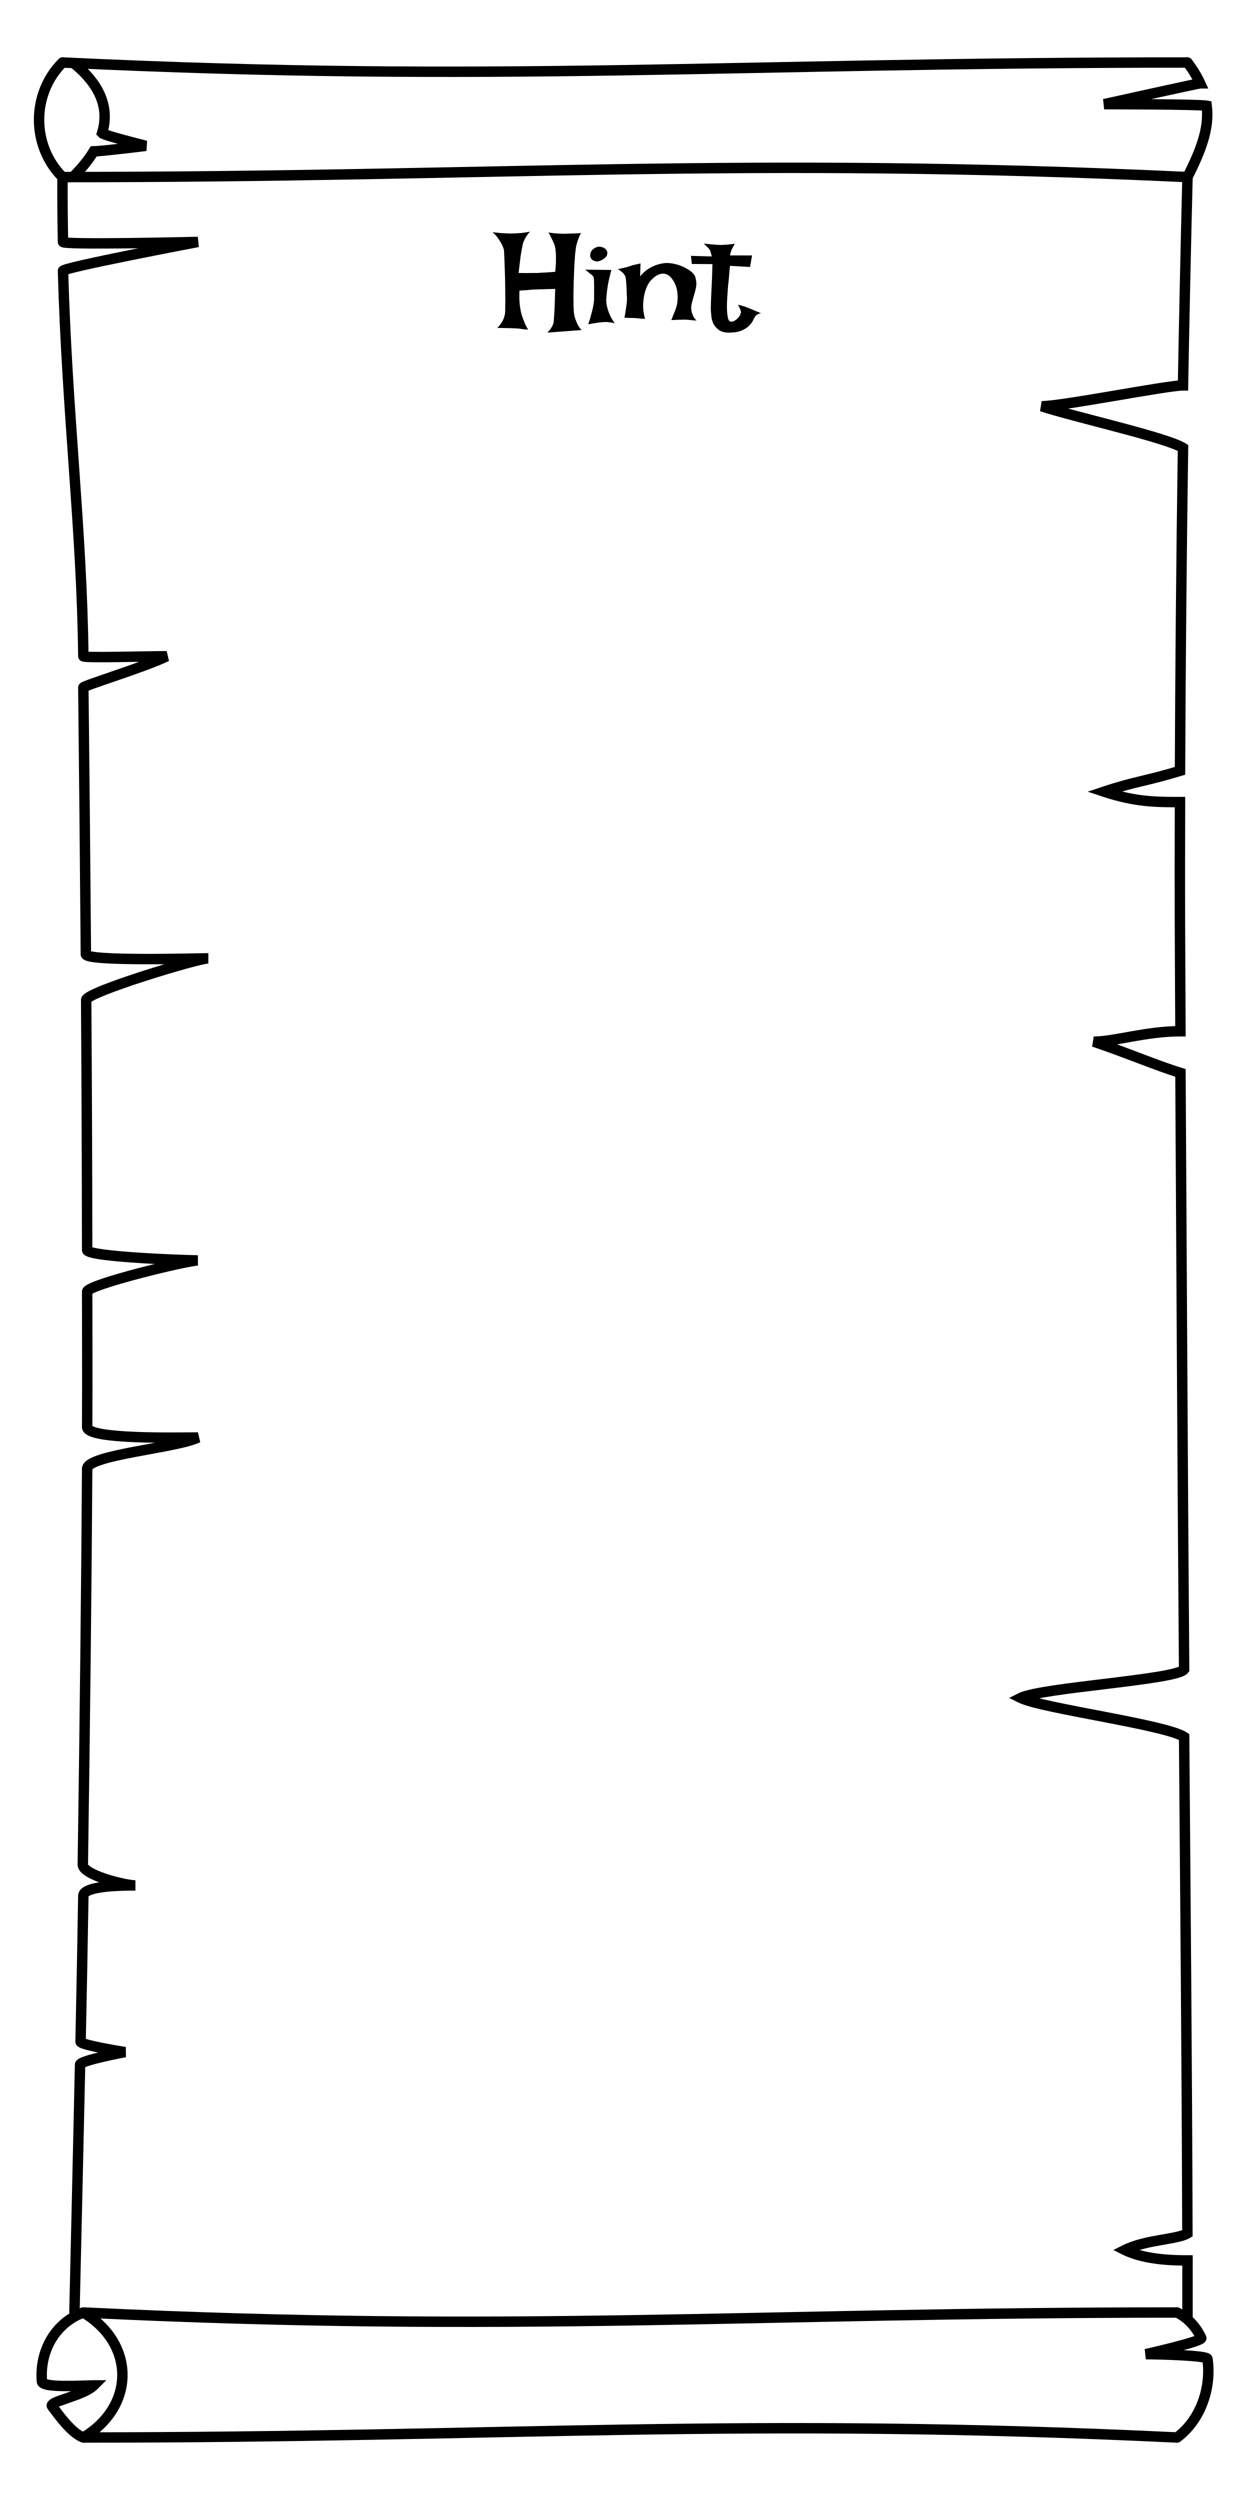 <svg width="60" height="120" viewBox="0 0 60 120" fill="none" xmlns="http://www.w3.org/2000/svg">
<rect width="60" height="120" fill="white"/>
<path d="M3 3C24 4 35 3 57 3" stroke="black" stroke-width="0.5"/>
<path d="M3.177 3.177C3.274 3.079 3.274 2.921 3.177 2.823C3.079 2.726 2.921 2.726 2.823 2.823L3.177 3.177ZM2.823 2.823C1.226 4.421 1.226 7.079 2.823 8.677L3.177 8.323C1.774 6.921 1.774 4.579 3.177 3.177L2.823 2.823Z" fill="black"/>
<path d="M57.2 2.85C57.117 2.74 56.961 2.717 56.85 2.8C56.74 2.883 56.717 3.04 56.8 3.15L57.2 2.85ZM57.608 4V4.25H57.997L57.835 3.896L57.608 4ZM57.921 5.076L58.169 5.045L58.146 4.862L57.965 4.83L57.921 5.076ZM53 5L52.946 4.756L53 5.25V5ZM56.8 3.15C57.051 3.485 57.241 3.801 57.38 4.104L57.835 3.896C57.679 3.555 57.469 3.209 57.2 2.85L56.8 3.15ZM57.673 5.106C57.8 6.133 57.405 7.13 56.776 8.388L57.224 8.612C57.851 7.358 58.317 6.237 58.169 5.045L57.673 5.106ZM57.608 3.75C57.58 3.75 57.55 3.755 57.545 3.756C57.53 3.758 57.512 3.762 57.492 3.766C57.451 3.773 57.395 3.784 57.328 3.798C57.194 3.826 57.008 3.865 56.79 3.912C56.352 4.006 55.779 4.131 55.21 4.256C54.64 4.381 54.074 4.506 53.651 4.6C53.439 4.647 53.263 4.686 53.139 4.713C53.078 4.727 53.029 4.737 52.996 4.745C52.98 4.748 52.967 4.751 52.959 4.753C52.954 4.754 52.951 4.755 52.949 4.755C52.948 4.755 52.947 4.756 52.947 4.756C52.946 4.756 52.946 4.756 52.946 4.756C52.946 4.756 52.946 4.756 52.946 4.756C52.946 4.756 52.946 4.756 53 5C53.054 5.244 53.054 5.244 53.054 5.244C53.054 5.244 53.054 5.244 53.054 5.244C53.055 5.244 53.055 5.244 53.055 5.244C53.056 5.244 53.056 5.244 53.057 5.243C53.06 5.243 53.063 5.242 53.067 5.241C53.076 5.239 53.088 5.236 53.105 5.233C53.138 5.226 53.186 5.215 53.248 5.201C53.371 5.174 53.547 5.135 53.759 5.088C54.182 4.994 54.748 4.869 55.317 4.744C55.886 4.619 56.458 4.494 56.895 4.401C57.113 4.354 57.297 4.315 57.429 4.288C57.495 4.274 57.547 4.264 57.584 4.257C57.603 4.253 57.616 4.251 57.625 4.25C57.643 4.247 57.629 4.25 57.608 4.25V3.75ZM53 5C53 5.25 53 5.25 53 5.25C53 5.25 53 5.25 53 5.25C53 5.25 53.001 5.25 53.001 5.25C53.001 5.25 53.002 5.25 53.003 5.25C53.005 5.25 53.009 5.25 53.013 5.25C53.021 5.25 53.034 5.25 53.05 5.25C53.084 5.25 53.132 5.25 53.194 5.25C53.318 5.25 53.495 5.251 53.709 5.251C54.137 5.252 54.712 5.255 55.301 5.259C55.889 5.264 56.49 5.271 56.969 5.282C57.209 5.287 57.417 5.293 57.578 5.3C57.746 5.308 57.844 5.316 57.877 5.322L57.965 4.83C57.893 4.817 57.758 4.808 57.6 4.801C57.434 4.794 57.221 4.787 56.98 4.782C56.497 4.771 55.894 4.764 55.305 4.759C54.715 4.755 54.139 4.752 53.71 4.751C53.496 4.751 53.319 4.75 53.194 4.75C53.133 4.75 53.084 4.75 53.051 4.75C53.034 4.75 53.022 4.75 53.013 4.75C53.009 4.75 53.005 4.75 53.003 4.75C53.002 4.75 53.001 4.75 53.001 4.75C53.001 4.75 53 4.75 53 4.75C53 4.75 53 4.75 53 4.75C53 4.75 53 4.75 53 5Z" fill="black"/>
<path d="M3 8.5C24 8.5 35.5 7.5 57 8.5" stroke="black" stroke-width="0.5"/>
<path d="M3.5 3C4.955 4.164 5.224 5.327 4.9 6.392C5 6.5 7 7 7 7C7 7 4.871 7.264 4.5 7.264C4.232 7.703 3.882 8.118 3.5 8.5" stroke="black" stroke-width="0.5"/>
<path d="M3.323 110.994C3.32 111.132 3.429 111.247 3.567 111.25C3.705 111.253 3.82 111.144 3.823 111.006L3.323 110.994ZM4 31.5L4.25 31.497L4 31.5ZM4 33L3.75 33.003L4 33ZM8 31.5L8.112 31.724L8 31.25V31.5ZM3.024 11.613L2.774 11.618L3.024 11.613ZM3.024 13L2.774 13.007L3.024 13ZM9.5 11.613L9.547 11.859L9.494 11.363L9.5 11.613ZM4.115 45L4.365 44.998L4.115 45ZM4.121 45.801L3.871 45.803L4.121 45.801ZM4.136 48L4.386 47.998L4.136 48ZM4.183 60L3.933 60L4.183 60ZM4.184 62L3.934 62L4.184 62ZM4.184 68.5L3.934 68.499L4.184 68.5ZM4.184 70.5L4.434 70.502L4.184 70.5ZM9.5 69L9.612 69.224L9.5 68.75V69ZM3.975 89.5L4.225 89.504L3.975 89.5ZM4 91L4.25 91.004L4.25 91.004L4 91ZM3.868 98L3.618 97.995L3.868 98ZM3.844 99.102L3.594 99.097L3.844 99.102ZM6 98.5L6.046 98.746L6.039 98.253L6 98.5ZM3.75 31.503C3.751 31.599 3.803 31.661 3.834 31.689C3.865 31.717 3.895 31.731 3.91 31.738C3.941 31.751 3.97 31.757 3.987 31.76C4.024 31.767 4.069 31.772 4.113 31.775C4.205 31.782 4.332 31.786 4.481 31.788C4.782 31.792 5.191 31.79 5.629 31.784C6.509 31.773 7.502 31.75 8 31.75V31.25C7.498 31.25 6.492 31.273 5.622 31.284C5.185 31.29 4.782 31.292 4.488 31.288C4.341 31.286 4.226 31.282 4.149 31.277C4.11 31.274 4.089 31.271 4.081 31.269C4.076 31.268 4.088 31.27 4.108 31.278C4.117 31.282 4.143 31.294 4.17 31.319C4.198 31.344 4.249 31.404 4.25 31.497L3.75 31.503ZM7.888 31.276C7.407 31.517 6.425 31.864 5.543 32.168C5.108 32.318 4.699 32.457 4.4 32.563C4.251 32.616 4.125 32.663 4.036 32.699C3.992 32.717 3.95 32.735 3.917 32.753C3.902 32.761 3.879 32.774 3.857 32.791C3.846 32.799 3.826 32.815 3.807 32.839C3.792 32.858 3.749 32.916 3.75 33.003L4.25 32.997C4.251 33.081 4.21 33.136 4.197 33.152C4.181 33.172 4.165 33.184 4.16 33.188C4.149 33.196 4.143 33.199 4.15 33.195C4.162 33.189 4.185 33.178 4.225 33.162C4.304 33.13 4.42 33.087 4.568 33.034C4.863 32.929 5.267 32.792 5.706 32.641C6.575 32.342 7.593 31.983 8.112 31.724L7.888 31.276ZM2.75 8.498C2.744 9.548 2.753 10.588 2.774 11.618L3.274 11.608C3.253 10.582 3.244 9.546 3.25 8.502L2.75 8.498ZM2.774 13.007C2.871 16.465 3.098 19.58 3.309 22.583C3.521 25.587 3.716 28.479 3.75 31.503L4.25 31.497C4.216 28.457 4.019 25.551 3.808 22.548C3.596 19.543 3.37 16.439 3.274 12.993L2.774 13.007ZM2.774 11.618C2.777 11.737 2.855 11.803 2.882 11.822C2.914 11.846 2.945 11.857 2.961 11.863C2.995 11.875 3.031 11.881 3.059 11.886C3.119 11.895 3.198 11.902 3.288 11.907C3.472 11.918 3.73 11.925 4.034 11.929C4.645 11.936 5.457 11.931 6.266 11.922C7.077 11.912 7.886 11.897 8.494 11.885C8.797 11.879 9.05 11.873 9.227 11.869C9.316 11.867 9.386 11.866 9.433 11.865C9.457 11.864 9.475 11.864 9.487 11.863C9.494 11.863 9.498 11.863 9.501 11.863C9.503 11.863 9.504 11.863 9.505 11.863C9.505 11.863 9.506 11.863 9.506 11.863C9.506 11.863 9.506 11.863 9.506 11.863C9.506 11.863 9.506 11.863 9.5 11.613C9.494 11.363 9.494 11.363 9.494 11.363C9.494 11.363 9.494 11.363 9.494 11.363C9.493 11.363 9.493 11.363 9.493 11.363C9.492 11.363 9.491 11.363 9.489 11.363C9.486 11.363 9.482 11.363 9.475 11.364C9.463 11.364 9.445 11.364 9.421 11.365C9.374 11.366 9.305 11.367 9.216 11.369C9.039 11.373 8.787 11.379 8.484 11.385C7.877 11.397 7.069 11.412 6.26 11.422C5.452 11.431 4.645 11.436 4.041 11.429C3.738 11.425 3.49 11.419 3.319 11.408C3.232 11.403 3.172 11.397 3.136 11.392C3.117 11.389 3.116 11.387 3.125 11.391C3.129 11.392 3.15 11.399 3.176 11.418C3.197 11.433 3.272 11.494 3.274 11.608L2.774 11.618ZM9.5 11.613C9.453 11.367 9.453 11.367 9.453 11.367C9.453 11.367 9.453 11.367 9.453 11.367C9.453 11.367 9.453 11.367 9.452 11.368C9.451 11.368 9.45 11.368 9.449 11.368C9.446 11.369 9.441 11.37 9.435 11.371C9.422 11.373 9.404 11.377 9.38 11.381C9.333 11.39 9.263 11.404 9.175 11.421C8.997 11.454 8.744 11.503 8.44 11.562C7.832 11.68 7.022 11.839 6.211 12.002C5.401 12.166 4.589 12.335 3.979 12.473C3.675 12.542 3.417 12.604 3.235 12.654C3.145 12.679 3.067 12.703 3.009 12.724C2.981 12.735 2.948 12.748 2.918 12.765C2.904 12.773 2.879 12.789 2.854 12.813C2.837 12.83 2.771 12.897 2.774 13.007L3.274 12.993C3.277 13.098 3.215 13.16 3.203 13.171C3.185 13.189 3.168 13.198 3.167 13.199C3.161 13.202 3.164 13.2 3.184 13.193C3.22 13.179 3.281 13.16 3.368 13.136C3.539 13.089 3.787 13.029 4.089 12.961C4.693 12.824 5.501 12.656 6.31 12.493C7.119 12.329 7.928 12.171 8.535 12.053C8.839 11.994 9.092 11.945 9.269 11.912C9.357 11.895 9.427 11.881 9.474 11.872C9.498 11.868 9.516 11.864 9.528 11.862C9.534 11.861 9.539 11.86 9.542 11.859C9.544 11.859 9.545 11.859 9.545 11.859C9.546 11.859 9.546 11.859 9.546 11.859C9.546 11.859 9.546 11.859 9.547 11.859C9.547 11.859 9.547 11.859 9.5 11.613ZM3.75 33.003C3.796 37.137 3.835 41.115 3.865 45.002L4.365 44.998C4.335 41.111 4.296 37.132 4.25 32.997L3.75 33.003ZM3.865 45.002C3.867 45.27 3.869 45.537 3.871 45.803L4.371 45.8C4.369 45.533 4.367 45.266 4.365 44.998L3.865 45.002ZM3.871 45.803C3.871 45.9 3.919 45.97 3.96 46.011C3.999 46.05 4.043 46.074 4.076 46.089C4.143 46.12 4.224 46.142 4.304 46.158C4.469 46.191 4.694 46.215 4.953 46.233C5.474 46.269 6.168 46.283 6.873 46.285C7.579 46.288 8.3 46.279 8.875 46.269C9.454 46.26 9.878 46.25 10 46.25V45.75C9.872 45.75 9.437 45.76 8.867 45.769C8.293 45.779 7.576 45.788 6.875 45.785C6.172 45.783 5.491 45.769 4.987 45.734C4.734 45.717 4.535 45.694 4.403 45.668C4.335 45.654 4.3 45.642 4.287 45.636C4.281 45.633 4.294 45.638 4.313 45.656C4.333 45.677 4.37 45.725 4.371 45.8L3.871 45.803ZM10 45.75C9.903 45.75 9.734 45.784 9.548 45.827C9.349 45.873 9.094 45.939 8.806 46.019C8.229 46.178 7.508 46.394 6.803 46.622C6.099 46.849 5.406 47.089 4.888 47.297C4.63 47.401 4.408 47.5 4.247 47.587C4.168 47.63 4.094 47.676 4.037 47.723C4.008 47.747 3.975 47.778 3.948 47.816C3.922 47.851 3.886 47.916 3.886 48.002L4.386 47.998C4.386 48.061 4.36 48.099 4.354 48.107C4.347 48.117 4.345 48.117 4.355 48.108C4.376 48.091 4.418 48.063 4.486 48.026C4.621 47.953 4.822 47.863 5.074 47.761C5.577 47.56 6.257 47.323 6.956 47.097C7.655 46.872 8.369 46.658 8.939 46.501C9.224 46.422 9.471 46.358 9.661 46.314C9.756 46.292 9.835 46.275 9.896 46.264C9.926 46.259 9.951 46.255 9.97 46.253C9.979 46.252 9.987 46.251 9.992 46.25C9.998 46.25 10 46.25 10 46.25V45.75ZM3.886 48.002C3.913 52.058 3.929 56.032 3.933 60L4.433 60C4.429 56.031 4.413 52.056 4.386 47.998L3.886 48.002ZM3.933 60C3.933 60.091 3.976 60.159 4.012 60.199C4.047 60.237 4.086 60.263 4.117 60.279C4.178 60.313 4.253 60.338 4.325 60.358C4.474 60.399 4.678 60.435 4.91 60.467C5.378 60.53 6.003 60.583 6.638 60.624C7.907 60.708 9.242 60.75 9.5 60.75V60.25C9.258 60.25 7.934 60.209 6.671 60.126C6.039 60.084 5.428 60.032 4.978 59.971C4.751 59.94 4.574 59.908 4.458 59.876C4.398 59.86 4.368 59.847 4.358 59.842C4.353 59.839 4.366 59.845 4.383 59.863C4.4 59.883 4.433 59.929 4.433 60L3.933 60ZM9.5 60.25C9.411 60.25 9.258 60.273 9.083 60.305C8.9 60.338 8.667 60.386 8.405 60.443C7.88 60.559 7.227 60.716 6.591 60.883C5.956 61.05 5.332 61.229 4.864 61.388C4.632 61.467 4.43 61.544 4.284 61.614C4.212 61.649 4.143 61.687 4.088 61.729C4.06 61.75 4.027 61.778 3.999 61.815C3.973 61.85 3.934 61.914 3.934 62L4.434 62C4.434 62.065 4.406 62.107 4.397 62.118C4.387 62.131 4.382 62.133 4.39 62.127C4.405 62.115 4.44 62.094 4.501 62.065C4.62 62.008 4.798 61.939 5.025 61.862C5.476 61.708 6.087 61.533 6.718 61.367C7.348 61.201 7.994 61.045 8.512 60.932C8.771 60.875 8.997 60.829 9.173 60.797C9.357 60.763 9.464 60.75 9.5 60.75V60.25ZM3.934 62C3.935 64.718 3.946 65.752 3.934 68.499L4.434 68.501C4.446 65.753 4.435 64.714 4.434 62L3.934 62ZM3.934 68.499C3.934 68.619 3.989 68.714 4.054 68.78C4.116 68.843 4.193 68.888 4.267 68.922C4.416 68.99 4.613 69.04 4.829 69.079C5.267 69.157 5.851 69.201 6.456 69.226C7.667 69.276 9.007 69.25 9.5 69.25V68.75C8.993 68.75 7.674 68.776 6.477 68.727C5.877 68.702 5.32 68.659 4.917 68.587C4.714 68.55 4.566 68.509 4.475 68.468C4.454 68.458 4.438 68.449 4.427 68.442C4.422 68.438 4.418 68.436 4.415 68.433C4.412 68.431 4.411 68.43 4.411 68.43C4.413 68.431 4.435 68.457 4.434 68.501L3.934 68.499ZM9.388 68.776C9.173 68.884 8.749 68.993 8.198 69.106C7.655 69.218 7.031 69.325 6.422 69.441C5.821 69.555 5.237 69.677 4.801 69.815C4.584 69.884 4.389 69.961 4.242 70.051C4.112 70.131 3.936 70.273 3.934 70.498L4.434 70.502C4.434 70.559 4.393 70.545 4.504 70.477C4.598 70.419 4.748 70.357 4.952 70.292C5.356 70.164 5.913 70.047 6.516 69.932C7.11 69.819 7.752 69.708 8.298 69.596C8.837 69.486 9.327 69.366 9.612 69.224L9.388 68.776ZM3.934 70.498C3.899 76.035 3.827 82.587 3.725 89.496L4.225 89.504C4.327 82.593 4.399 76.04 4.434 70.502L3.934 70.498ZM3.725 89.496C3.723 89.647 3.798 89.769 3.876 89.854C3.955 89.941 4.059 90.016 4.169 90.081C4.389 90.212 4.677 90.328 4.969 90.424C5.263 90.521 5.573 90.602 5.842 90.659C6.105 90.714 6.347 90.75 6.5 90.75V90.25C6.403 90.25 6.203 90.224 5.945 90.169C5.692 90.116 5.401 90.04 5.126 89.949C4.848 89.858 4.598 89.755 4.424 89.651C4.336 89.599 4.278 89.554 4.246 89.518C4.212 89.481 4.225 89.477 4.225 89.504L3.725 89.496ZM6.5 90.25C6.251 90.25 5.615 90.249 5.038 90.314C4.752 90.345 4.463 90.395 4.239 90.475C4.128 90.515 4.016 90.569 3.927 90.644C3.835 90.723 3.752 90.84 3.75 90.996L4.25 91.004C4.249 91.034 4.231 91.042 4.251 91.025C4.275 91.005 4.324 90.976 4.408 90.946C4.576 90.885 4.818 90.841 5.093 90.81C5.639 90.75 6.249 90.75 6.5 90.75V90.25ZM3.75 90.996C3.716 93.166 3.669 95.55 3.618 97.995L4.118 98.005C4.169 95.56 4.216 93.175 4.25 91.004L3.75 90.996ZM3.594 99.097C3.506 103.196 3.405 107.399 3.323 110.994L3.823 111.006C3.905 107.411 4.006 103.208 4.094 99.108L3.594 99.097ZM3.618 97.995C3.615 98.138 3.719 98.217 3.741 98.233C3.78 98.262 3.824 98.283 3.859 98.299C3.934 98.331 4.031 98.361 4.133 98.389C4.342 98.447 4.616 98.505 4.885 98.558C5.154 98.61 5.423 98.658 5.625 98.692C5.725 98.709 5.809 98.723 5.868 98.732C5.898 98.737 5.921 98.741 5.937 98.743C5.945 98.744 5.951 98.745 5.955 98.746C5.957 98.746 5.959 98.747 5.96 98.747C5.96 98.747 5.961 98.747 5.961 98.747C5.961 98.747 5.961 98.747 5.961 98.747C5.961 98.747 5.961 98.747 5.961 98.747C5.961 98.747 5.961 98.747 6 98.5C6.039 98.253 6.039 98.253 6.039 98.253C6.039 98.253 6.039 98.253 6.039 98.253C6.038 98.253 6.038 98.253 6.038 98.253C6.038 98.253 6.038 98.253 6.037 98.253C6.036 98.253 6.035 98.252 6.033 98.252C6.029 98.251 6.023 98.251 6.015 98.249C6 98.247 5.977 98.243 5.948 98.239C5.89 98.229 5.807 98.216 5.708 98.199C5.509 98.165 5.244 98.119 4.981 98.067C4.715 98.015 4.456 97.959 4.265 97.907C4.169 97.881 4.099 97.858 4.057 97.84C4.035 97.83 4.033 97.827 4.041 97.833C4.045 97.836 4.061 97.848 4.077 97.871C4.094 97.894 4.119 97.941 4.118 98.005L3.618 97.995ZM6 98.5C5.954 98.254 5.954 98.254 5.954 98.254C5.954 98.254 5.954 98.254 5.954 98.254C5.954 98.254 5.954 98.254 5.954 98.254C5.953 98.254 5.953 98.254 5.952 98.255C5.951 98.255 5.95 98.255 5.948 98.255C5.943 98.256 5.937 98.257 5.929 98.259C5.913 98.262 5.89 98.266 5.86 98.272C5.801 98.284 5.716 98.3 5.614 98.321C5.411 98.362 5.139 98.419 4.867 98.482C4.596 98.546 4.318 98.616 4.106 98.686C4.001 98.72 3.901 98.757 3.825 98.796C3.787 98.815 3.743 98.841 3.705 98.874C3.675 98.9 3.597 98.975 3.594 99.097L4.094 99.108C4.093 99.158 4.075 99.196 4.062 99.216C4.05 99.237 4.037 99.248 4.034 99.251C4.027 99.256 4.03 99.253 4.052 99.242C4.093 99.22 4.163 99.193 4.26 99.161C4.452 99.099 4.713 99.032 4.981 98.969C5.246 98.907 5.513 98.851 5.713 98.811C5.813 98.791 5.897 98.774 5.955 98.763C5.984 98.757 6.007 98.753 6.022 98.75C6.03 98.749 6.036 98.748 6.04 98.747C6.042 98.746 6.043 98.746 6.044 98.746C6.045 98.746 6.045 98.746 6.046 98.746C6.046 98.746 6.046 98.746 6.046 98.746C6.046 98.746 6.046 98.746 6.046 98.746C6.046 98.746 6.046 98.746 6 98.5Z" fill="black"/>
<path d="M56.75 111.2C56.75 111.338 56.862 111.45 57 111.45C57.138 111.45 57.25 111.338 57.25 111.2H56.75ZM56.784 18.5V18.75H57.029L57.034 18.505L56.784 18.5ZM56.784 21.5L57.034 21.504L57.036 21.364L56.918 21.289L56.784 21.5ZM50 19.5V19.25L49.921 19.737L50 19.5ZM56.64 37L56.713 37.239L56.889 37.185L56.89 37.001L56.64 37ZM56.64 38.5L56.89 38.501L56.891 38.25H56.64V38.5ZM53 38L52.921 37.763L52.209 38L52.921 38.237L53 38ZM56.662 49.5V49.75H56.913L56.912 49.499L56.662 49.5ZM56.662 51.5L56.912 51.498L56.911 51.315L56.736 51.261L56.662 51.5ZM52.5 50V49.75L52.421 50.237L52.5 50ZM56.838 80.129L57.045 80.269L57.089 80.205L57.088 80.127L56.838 80.129ZM56.838 83.373L57.088 83.371L57.087 83.238L56.977 83.165L56.838 83.373ZM49 81.5L48.888 81.276L48.441 81.5L48.888 81.724L49 81.5ZM56.995 107.203L57.123 107.417L57.245 107.344L57.245 107.202L56.995 107.203ZM57 108.5L57.25 108.5L57.25 108.25H57V108.5ZM54 108L53.888 107.776L53.441 108L53.888 108.224L54 108ZM56.75 8.494C56.664 11.951 56.593 15.277 56.534 18.495L57.034 18.505C57.092 15.287 57.164 11.962 57.25 8.506L56.75 8.494ZM56.784 18.25C56.564 18.25 56.081 18.317 55.495 18.409C54.898 18.503 54.167 18.629 53.431 18.753C52.694 18.879 51.953 19.003 51.334 19.096C50.708 19.191 50.227 19.25 50 19.25V19.75C50.273 19.75 50.792 19.684 51.409 19.591C52.033 19.497 52.779 19.371 53.515 19.247C54.252 19.121 54.98 18.997 55.573 18.903C56.176 18.808 56.612 18.75 56.784 18.75V18.25ZM49.921 19.737C50.681 19.99 52.195 20.369 53.596 20.742C54.301 20.929 54.98 21.115 55.53 21.286C55.806 21.371 56.046 21.451 56.24 21.525C56.439 21.6 56.575 21.663 56.65 21.711L56.918 21.289C56.797 21.212 56.621 21.134 56.417 21.057C56.21 20.979 55.958 20.895 55.678 20.808C55.117 20.635 54.43 20.446 53.725 20.258C52.305 19.881 50.819 19.51 50.079 19.263L49.921 19.737ZM56.534 21.496C56.456 26.859 56.411 31.995 56.39 36.999L56.89 37.001C56.911 31.999 56.956 26.865 57.034 21.504L56.534 21.496ZM56.567 36.761C55.755 37.008 55.226 37.132 54.709 37.257C54.188 37.383 53.681 37.51 52.921 37.763L53.079 38.237C53.819 37.99 54.312 37.867 54.826 37.743C55.344 37.618 55.885 37.492 56.713 37.239L56.567 36.761ZM52.921 38.237C54.461 38.75 55.494 38.75 56.64 38.75V38.25C55.506 38.25 54.539 38.25 53.079 37.763L52.921 38.237ZM56.39 38.499C56.375 43.898 56.386 44.198 56.412 49.501L56.912 49.499C56.886 44.195 56.875 43.897 56.89 38.501L56.39 38.499ZM56.662 49.25C55.808 49.25 54.999 49.379 54.289 49.504C53.567 49.631 52.972 49.75 52.5 49.75V50.25C53.028 50.25 53.683 50.119 54.376 49.996C55.082 49.871 55.854 49.75 56.662 49.75V49.25ZM52.421 50.237C53.165 50.485 53.91 50.769 54.619 51.037C55.325 51.304 55.998 51.557 56.588 51.739L56.736 51.261C56.164 51.085 55.506 50.837 54.796 50.569C54.09 50.302 53.335 50.015 52.579 49.763L52.421 50.237ZM56.412 51.502C56.455 58.631 56.524 72.463 56.588 80.131L57.088 80.127C57.024 72.46 56.955 58.629 56.912 51.498L56.412 51.502ZM56.631 79.989C56.651 79.959 56.662 79.966 56.602 79.994C56.552 80.016 56.478 80.042 56.378 80.07C56.179 80.126 55.904 80.181 55.57 80.237C54.904 80.349 54.035 80.457 53.137 80.566C52.243 80.675 51.322 80.784 50.562 80.898C50.182 80.955 49.839 81.013 49.557 81.074C49.283 81.133 49.044 81.198 48.888 81.276L49.112 81.724C49.206 81.677 49.389 81.621 49.663 81.562C49.929 81.505 50.261 81.448 50.636 81.392C51.387 81.28 52.3 81.172 53.197 81.063C54.092 80.954 54.974 80.844 55.653 80.73C55.992 80.674 56.287 80.614 56.512 80.552C56.624 80.521 56.726 80.487 56.809 80.449C56.882 80.416 56.983 80.361 57.045 80.269L56.631 79.989ZM48.888 81.724C49.037 81.798 49.261 81.87 49.522 81.941C49.789 82.013 50.112 82.088 50.47 82.165C51.186 82.319 52.055 82.482 52.916 82.648C53.778 82.814 54.632 82.982 55.324 83.145C55.67 83.226 55.972 83.305 56.213 83.382C56.461 83.46 56.621 83.528 56.699 83.58L56.977 83.165C56.834 83.07 56.615 82.984 56.364 82.905C56.106 82.823 55.79 82.741 55.438 82.658C54.735 82.492 53.871 82.323 53.01 82.157C52.146 81.991 51.284 81.828 50.575 81.676C50.22 81.6 49.907 81.527 49.653 81.459C49.394 81.388 49.213 81.327 49.112 81.276L48.888 81.724ZM56.588 83.374C56.644 90.609 56.723 99.037 56.745 107.204L57.245 107.202C57.223 99.034 57.144 90.604 57.088 83.371L56.588 83.374ZM56.75 108.5C56.751 109.161 56.75 110.545 56.75 111.2H57.25C57.25 110.546 57.251 109.16 57.25 108.5L56.75 108.5ZM56.866 106.989C56.78 107.04 56.629 107.089 56.405 107.138C56.186 107.186 55.929 107.228 55.643 107.279C55.084 107.378 54.425 107.508 53.888 107.776L54.112 108.224C54.575 107.992 55.166 107.872 55.73 107.772C56.006 107.723 56.28 107.678 56.512 107.627C56.739 107.577 56.962 107.514 57.123 107.417L56.866 106.989ZM53.888 108.224C54.427 108.493 55.087 108.622 55.66 108.686C56.237 108.75 56.749 108.75 57 108.75V108.25C56.751 108.25 56.263 108.25 55.715 108.189C55.163 108.128 54.573 108.007 54.112 107.776L53.888 108.224Z" fill="black"/>
<path d="M4 111C6.5 112.5 6.5 115.5 4 117" stroke="black" stroke-width="0.5"/>
<path d="M4.012 110.75C3.874 110.744 3.757 110.85 3.75 110.988C3.744 111.126 3.85 111.243 3.988 111.25L4.012 110.75ZM3.988 111.25C24.691 112.25 36.018 111.25 56.5 111.25V110.75C35.977 110.75 24.703 111.75 4.012 110.75L3.988 111.25Z" fill="black"/>
<path d="M4 117C24.503 117 35.5 116 56.5 117" stroke="black" stroke-width="0.5"/>
<path d="M3.912 117.234C4.042 117.283 4.186 117.217 4.234 117.088C4.283 116.959 4.217 116.814 4.088 116.766L3.912 117.234ZM2.014 114.314L1.765 114.336L2.014 114.314ZM2.5 115.5L2.699 115.349L2.699 115.349L2.5 115.5ZM4.5 114.5L4.677 114.677L5.104 114.25H4.5V114.5ZM3.912 110.766C2.342 111.355 1.636 112.897 1.765 114.336L2.263 114.291C2.15 113.032 2.768 111.729 4.088 111.234L3.912 110.766ZM2.301 115.651C2.459 115.861 2.7 116.194 2.971 116.498C3.237 116.796 3.565 117.104 3.912 117.234L4.088 116.766C3.863 116.681 3.604 116.456 3.344 116.165C3.09 115.881 2.867 115.571 2.699 115.349L2.301 115.651ZM1.765 114.336C1.781 114.516 1.925 114.604 2.002 114.64C2.09 114.682 2.198 114.708 2.303 114.726C2.518 114.762 2.797 114.775 3.078 114.778C3.361 114.781 3.657 114.774 3.912 114.766C4.172 114.758 4.38 114.75 4.5 114.75V114.25C4.37 114.25 4.146 114.259 3.897 114.266C3.644 114.274 3.355 114.281 3.083 114.278C2.808 114.275 2.561 114.262 2.386 114.232C2.296 114.217 2.242 114.201 2.216 114.189C2.177 114.17 2.254 114.192 2.263 114.291L1.765 114.336ZM4.323 114.323C4.232 114.414 4.07 114.51 3.851 114.606C3.638 114.701 3.396 114.786 3.166 114.866C2.943 114.943 2.719 115.019 2.564 115.091C2.491 115.125 2.402 115.172 2.339 115.235C2.306 115.268 2.259 115.326 2.243 115.408C2.225 115.503 2.253 115.588 2.301 115.651L2.699 115.349C2.725 115.383 2.747 115.44 2.734 115.505C2.723 115.558 2.696 115.586 2.693 115.588C2.69 115.592 2.708 115.576 2.775 115.544C2.9 115.486 3.093 115.42 3.329 115.338C3.558 115.259 3.818 115.168 4.053 115.064C4.283 114.962 4.518 114.836 4.677 114.677L4.323 114.323Z" fill="black"/>
<path d="M56.5 111C57.025 111.262 57.412 111.697 57.661 112.222C57.738 112.384 55 113 55 113C55.5 113 57.934 113.056 57.958 113.225C58.153 114.568 57.667 116.125 56.5 117" stroke="black" stroke-width="0.5" stroke-linecap="round"/>
<path d="M23.643 11.146C23.802 11.165 23.936 11.178 24.046 11.188C24.155 11.192 24.242 11.197 24.306 11.201C24.383 11.206 24.445 11.208 24.49 11.208C24.568 11.208 24.657 11.206 24.757 11.201C24.843 11.197 24.944 11.19 25.058 11.181C25.176 11.167 25.304 11.146 25.44 11.119C25.377 11.188 25.324 11.254 25.283 11.317C25.242 11.377 25.21 11.431 25.188 11.481C25.16 11.536 25.137 11.586 25.119 11.632C25.101 11.691 25.08 11.782 25.058 11.905C25.035 12.01 25.01 12.158 24.982 12.35C24.96 12.541 24.93 12.792 24.894 13.102C25.049 13.106 25.183 13.108 25.297 13.108C25.411 13.104 25.506 13.102 25.584 13.102H25.81C25.873 13.097 25.946 13.092 26.028 13.088C26.165 13.083 26.372 13.07 26.65 13.047C26.673 12.837 26.685 12.657 26.685 12.507C26.689 12.352 26.687 12.222 26.678 12.117C26.669 11.999 26.655 11.898 26.637 11.816C26.623 11.771 26.602 11.716 26.575 11.652C26.552 11.598 26.52 11.532 26.48 11.454C26.443 11.372 26.393 11.274 26.329 11.16C26.448 11.178 26.552 11.192 26.644 11.201C26.739 11.206 26.819 11.21 26.883 11.215C26.956 11.219 27.017 11.222 27.067 11.222C27.117 11.222 27.184 11.219 27.266 11.215C27.334 11.21 27.418 11.208 27.519 11.208C27.619 11.204 27.742 11.197 27.888 11.188C27.851 11.251 27.819 11.317 27.792 11.386C27.765 11.454 27.742 11.516 27.724 11.57C27.705 11.634 27.687 11.698 27.669 11.762C27.646 11.857 27.626 11.996 27.607 12.179C27.594 12.361 27.58 12.564 27.566 12.787C27.557 13.01 27.548 13.243 27.539 13.484C27.535 13.726 27.53 13.954 27.525 14.168C27.525 14.382 27.528 14.574 27.532 14.742C27.537 14.906 27.546 15.023 27.56 15.091C27.573 15.173 27.596 15.257 27.628 15.344C27.655 15.421 27.692 15.505 27.737 15.597C27.783 15.683 27.842 15.765 27.915 15.843L26.268 15.966C26.336 15.902 26.391 15.841 26.432 15.781C26.473 15.717 26.505 15.663 26.527 15.617C26.55 15.567 26.566 15.519 26.575 15.474C26.58 15.419 26.587 15.323 26.596 15.187C26.605 15.073 26.614 14.911 26.623 14.701C26.632 14.492 26.641 14.213 26.65 13.867C26.587 13.867 26.509 13.87 26.418 13.874C26.331 13.874 26.249 13.876 26.172 13.881C26.081 13.885 25.985 13.888 25.885 13.888C25.785 13.892 25.68 13.897 25.57 13.901C25.479 13.911 25.377 13.92 25.263 13.929C25.153 13.933 25.044 13.94 24.935 13.949C24.925 14.141 24.925 14.309 24.935 14.455C24.944 14.596 24.957 14.717 24.976 14.817C24.994 14.936 25.017 15.038 25.044 15.125C25.071 15.207 25.101 15.289 25.133 15.371C25.16 15.444 25.192 15.521 25.229 15.604C25.27 15.685 25.311 15.758 25.352 15.822C25.265 15.813 25.185 15.806 25.112 15.802C25.039 15.793 24.976 15.784 24.921 15.774C24.857 15.77 24.796 15.765 24.736 15.761C24.677 15.761 24.606 15.758 24.524 15.754C24.451 15.749 24.36 15.747 24.251 15.747C24.142 15.742 24.014 15.74 23.868 15.74C23.955 15.654 24.023 15.569 24.073 15.487C24.128 15.401 24.167 15.323 24.189 15.255C24.217 15.173 24.235 15.098 24.244 15.029C24.249 14.97 24.251 14.858 24.251 14.694C24.256 14.53 24.256 14.343 24.251 14.134C24.251 13.92 24.249 13.696 24.244 13.464C24.24 13.227 24.233 13.006 24.224 12.801C24.219 12.596 24.212 12.42 24.203 12.274C24.199 12.124 24.194 12.031 24.189 11.994C24.167 11.912 24.133 11.823 24.087 11.727C24.046 11.65 23.991 11.561 23.923 11.461C23.855 11.356 23.761 11.251 23.643 11.146ZM28.086 12.944L29.344 12.958C29.271 13.236 29.216 13.473 29.18 13.669C29.148 13.865 29.127 14.029 29.118 14.161C29.1 14.312 29.095 14.439 29.105 14.544C29.118 14.64 29.141 14.742 29.173 14.852C29.2 14.943 29.241 15.047 29.296 15.166C29.351 15.284 29.424 15.403 29.515 15.521C29.46 15.503 29.401 15.49 29.337 15.48C29.273 15.471 29.214 15.464 29.159 15.46C29.095 15.455 29.032 15.455 28.968 15.46C28.904 15.464 28.833 15.471 28.756 15.48C28.692 15.49 28.615 15.501 28.523 15.515C28.432 15.528 28.337 15.546 28.236 15.569C28.305 15.364 28.357 15.187 28.394 15.036C28.435 14.886 28.464 14.76 28.482 14.66C28.501 14.542 28.512 14.446 28.517 14.373C28.517 14.282 28.517 14.179 28.517 14.065C28.517 13.947 28.517 13.833 28.517 13.724C28.517 13.614 28.514 13.519 28.51 13.437C28.505 13.35 28.496 13.295 28.482 13.273L28.414 13.204C28.387 13.181 28.346 13.149 28.291 13.108C28.241 13.063 28.172 13.008 28.086 12.944ZM28.571 11.892C28.667 11.841 28.763 11.828 28.858 11.851C28.959 11.873 29.036 11.917 29.091 11.98C29.145 12.044 29.164 12.12 29.145 12.206C29.132 12.293 29.059 12.377 28.927 12.459C28.795 12.537 28.678 12.564 28.578 12.541C28.478 12.518 28.407 12.47 28.366 12.398C28.325 12.325 28.318 12.24 28.346 12.145C28.373 12.044 28.448 11.96 28.571 11.892ZM29.973 15.248C30.005 15.098 30.027 14.966 30.041 14.852C30.059 14.733 30.073 14.635 30.082 14.558C30.091 14.466 30.096 14.389 30.096 14.325C30.091 14.248 30.087 14.157 30.082 14.052C30.082 13.942 30.078 13.835 30.068 13.73C30.064 13.621 30.057 13.525 30.048 13.443C30.039 13.357 30.027 13.295 30.014 13.259C29.995 13.222 29.97 13.184 29.939 13.143C29.875 13.065 29.781 12.99 29.658 12.917C29.763 12.894 29.852 12.876 29.925 12.862C30.002 12.844 30.066 12.828 30.116 12.815C30.171 12.796 30.219 12.78 30.26 12.767C30.296 12.753 30.34 12.739 30.39 12.726C30.431 12.716 30.481 12.705 30.54 12.691C30.599 12.678 30.668 12.662 30.745 12.644L30.725 13.266C30.87 13.092 31.019 12.963 31.169 12.876C31.319 12.789 31.461 12.728 31.593 12.691C31.743 12.646 31.891 12.623 32.037 12.623C32.219 12.632 32.388 12.662 32.543 12.712C32.703 12.762 32.839 12.821 32.953 12.89C33.072 12.954 33.167 13.022 33.24 13.095C33.313 13.168 33.356 13.231 33.37 13.286C33.425 13.464 33.438 13.628 33.411 13.778C33.384 13.924 33.347 14.068 33.302 14.209C33.261 14.346 33.224 14.482 33.192 14.619C33.165 14.756 33.176 14.904 33.227 15.063C33.245 15.104 33.263 15.146 33.281 15.187C33.3 15.223 33.322 15.259 33.35 15.296C33.377 15.332 33.409 15.362 33.445 15.385C33.395 15.38 33.345 15.378 33.295 15.378C33.245 15.373 33.199 15.369 33.158 15.364C33.108 15.36 33.062 15.355 33.022 15.351C32.976 15.346 32.914 15.344 32.837 15.344C32.705 15.344 32.5 15.351 32.222 15.364C32.263 15.269 32.295 15.189 32.317 15.125C32.345 15.057 32.367 15.002 32.386 14.961C32.404 14.911 32.418 14.872 32.427 14.845C32.481 14.713 32.513 14.562 32.523 14.394C32.536 14.225 32.525 14.054 32.488 13.881C32.475 13.822 32.452 13.751 32.42 13.669C32.388 13.587 32.345 13.507 32.29 13.43C32.24 13.352 32.178 13.286 32.105 13.231C32.037 13.177 31.957 13.145 31.866 13.136C31.775 13.127 31.672 13.149 31.559 13.204C31.449 13.259 31.331 13.359 31.203 13.505C31.107 13.628 31.032 13.778 30.977 13.956C30.927 14.106 30.893 14.296 30.875 14.523C30.857 14.747 30.884 15.009 30.957 15.31C30.893 15.3 30.834 15.296 30.779 15.296C30.725 15.291 30.679 15.287 30.643 15.282C30.597 15.278 30.556 15.273 30.52 15.269C30.479 15.269 30.433 15.266 30.383 15.262C30.337 15.262 30.28 15.262 30.212 15.262C30.144 15.257 30.064 15.253 29.973 15.248ZM33.78 11.693C33.917 11.707 34.031 11.718 34.122 11.727C34.218 11.737 34.295 11.743 34.355 11.748C34.423 11.753 34.477 11.755 34.519 11.755C34.56 11.759 34.614 11.759 34.683 11.755C34.742 11.75 34.819 11.746 34.915 11.741C35.011 11.732 35.132 11.718 35.277 11.7C35.245 11.746 35.22 11.787 35.202 11.823C35.184 11.855 35.168 11.885 35.154 11.912L35.113 11.994C35.104 12.021 35.095 12.049 35.086 12.076C35.077 12.099 35.068 12.126 35.059 12.158C35.054 12.19 35.05 12.224 35.045 12.261H36.098L36.002 12.815L35.038 12.76C35.015 12.992 34.999 13.172 34.99 13.3C34.981 13.427 34.972 13.521 34.963 13.58L34.949 13.703C34.935 13.876 34.922 14.065 34.908 14.271C34.895 14.471 34.89 14.658 34.895 14.831C34.899 15.004 34.915 15.15 34.942 15.269C34.97 15.383 35.018 15.44 35.086 15.44C35.154 15.44 35.218 15.421 35.277 15.385C35.337 15.348 35.387 15.305 35.428 15.255C35.473 15.205 35.508 15.155 35.53 15.104C35.553 15.05 35.565 15.009 35.565 14.981C35.565 14.954 35.558 14.922 35.544 14.886C35.521 14.817 35.48 14.731 35.421 14.626C35.553 14.658 35.669 14.69 35.77 14.722C35.82 14.74 35.865 14.758 35.906 14.776C35.952 14.795 36.004 14.815 36.063 14.838C36.114 14.861 36.177 14.888 36.255 14.92C36.332 14.952 36.423 14.991 36.528 15.036C36.428 15.054 36.355 15.084 36.31 15.125C36.282 15.143 36.262 15.164 36.248 15.187C36.216 15.237 36.18 15.305 36.139 15.392C36.098 15.474 36.036 15.556 35.954 15.638C35.872 15.72 35.76 15.793 35.619 15.856C35.482 15.92 35.298 15.957 35.065 15.966C34.824 15.975 34.639 15.934 34.512 15.843C34.389 15.752 34.297 15.647 34.238 15.528C34.184 15.405 34.152 15.284 34.143 15.166C34.133 15.047 34.127 14.968 34.122 14.927C34.117 14.886 34.117 14.783 34.122 14.619C34.127 14.455 34.133 14.275 34.143 14.079C34.152 13.879 34.161 13.687 34.17 13.505C34.179 13.318 34.184 13.181 34.184 13.095C34.184 13.049 34.186 13.001 34.19 12.951C34.19 12.91 34.19 12.867 34.19 12.821C34.195 12.771 34.197 12.723 34.197 12.678L33.206 12.671L33.165 12.281L34.163 12.309C34.154 12.258 34.143 12.213 34.129 12.172C34.12 12.126 34.111 12.09 34.102 12.062C34.088 12.031 34.074 12.003 34.06 11.98C34.042 11.958 34.022 11.933 33.999 11.905C33.976 11.883 33.947 11.853 33.91 11.816C33.874 11.78 33.83 11.739 33.78 11.693Z" fill="black"/>
</svg>
